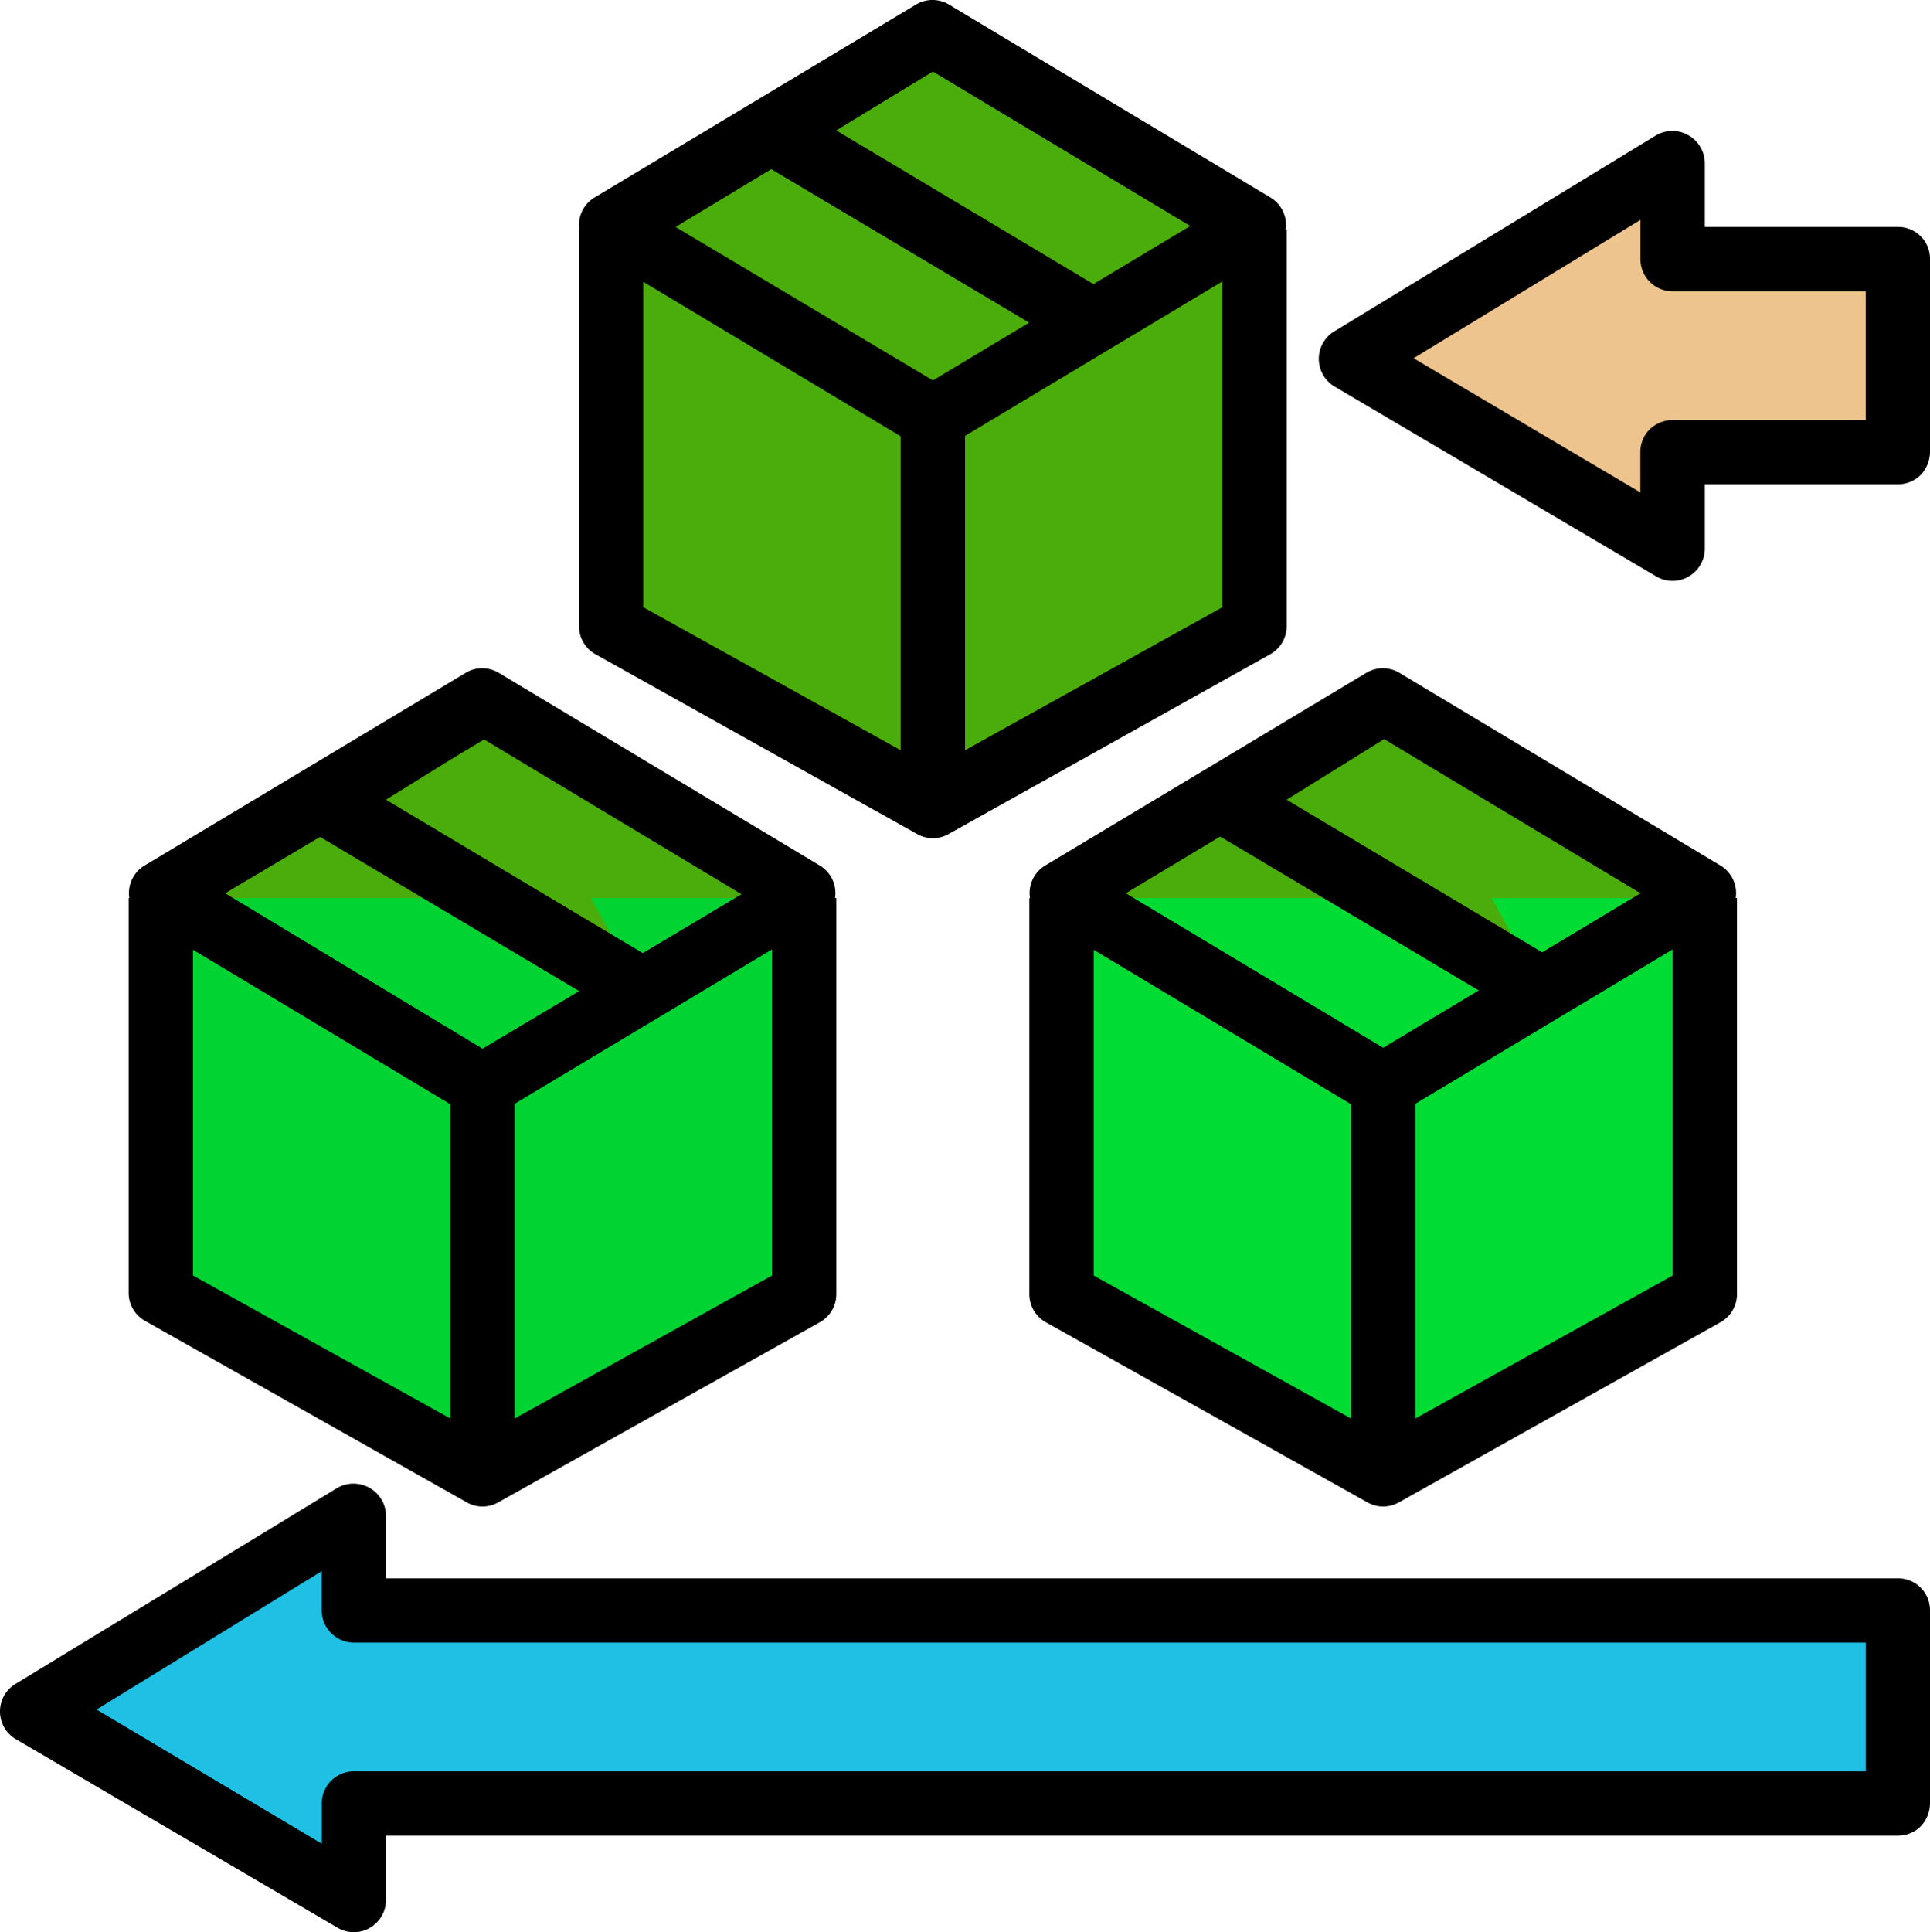<svg xmlns="http://www.w3.org/2000/svg" width="87.927" height="88.006" viewBox="0 0 87.927 88.006">
  <g id="Group_25" data-name="Group 25" transform="translate(-1014.716 -1204.497)">
    <g id="Group_13" data-name="Group 13" transform="translate(1012.716 1202.551)">
      <path id="Path_42" data-name="Path 42" d="M17.684,53.44,88,53.411V62.2L17.64,62.189v4.4L3,57.939,17.684,49Z" transform="translate(0.465 21.902)" fill="#20c0e5"/>
      <path id="Path_43" data-name="Path 43" d="M58.684,11.44l10.229-.029V20.2L58.64,20.189v4.4L44,15.939,58.684,7Z" transform="translate(19.549 2.352)" fill="#edc48e"/>
      <path id="Path_44" data-name="Path 44" d="M35.655,3,21,11.749,35.655,20.5l14.655-8.749Z" transform="translate(8.844 0.491)" fill="#4bad0b"/>
      <path id="Path_45" data-name="Path 45" d="M21,9.09V27.13l14.655,8.207L50.309,27.13V9.09" transform="translate(8.844 3.325)" fill="#4bad0b"/>
      <path id="Path_46" data-name="Path 46" d="M40.6,16.15,26,7.431,33.386,3.02" transform="translate(11.171 0.5)" fill="#4bad0b"/>
      <path id="Path_47" data-name="Path 47" d="M36.12,22.454a1.465,1.465,0,0,1-.747-.205L20.718,13.456a1.465,1.465,0,0,1,0-2.521L35.372,2.142a1.465,1.465,0,0,1,1.465,0l14.655,8.793a1.465,1.465,0,0,1,0,2.521L36.838,22.248A1.465,1.465,0,0,1,36.12,22.454ZM24.4,12.283l11.724,6.99,11.724-7.034L36.12,5.205Z" transform="translate(8.378)"/>
      <path id="Path_48" data-name="Path 48" d="M36.12,36.8a1.465,1.465,0,0,1-.718-.191L20.747,28.419A1.465,1.465,0,0,1,20,27.13V9.09h2.931V26.28L36.12,33.607,49.309,26.28V9.09H52.24V27.13a1.465,1.465,0,0,1-.747,1.29L36.838,36.611A1.465,1.465,0,0,1,36.12,36.8Z" transform="translate(8.378 3.325)"/>
      <rect id="Rectangle_288" data-name="Rectangle 288" width="2.931" height="17.498" transform="translate(43.033 21.164)"/>
      <path id="Path_49" data-name="Path 49" d="M51.019,17.806,36.365,9.087a1.465,1.465,0,0,1,0-2.521l7.327-4.4,1.465,2.521L40.1,7.783l12.486,7.459ZM18.12,89.848a1.465,1.465,0,0,1-.747-.205L2.718,81.055a1.465,1.465,0,0,1,0-2.521L17.372,69.61A1.484,1.484,0,0,1,19.585,70.8v2.931H88.462a1.451,1.451,0,0,1,1.465,1.465v8.793a1.539,1.539,0,0,1-.425,1.04,1.465,1.465,0,0,1-1.04.425H19.585v2.931a1.472,1.472,0,0,1-1.465,1.465ZM6.4,79.707l10.258,6.111V83.986a1.465,1.465,0,0,1,1.465-1.465H87V76.659H18.12a1.476,1.476,0,0,1-1.465-1.465V73.406ZM78.2,28.3a1.465,1.465,0,0,1-.747-.205L62.8,19.448a1.465,1.465,0,0,1,0-2.521L77.456,8a1.481,1.481,0,0,1,2.213,1.246v2.931h8.793a1.451,1.451,0,0,1,1.465,1.465v8.793a1.539,1.539,0,0,1-.425,1.04,1.465,1.465,0,0,1-1.04.425H79.669v2.931A1.472,1.472,0,0,1,78.2,28.3Zm-11.8-10.141,10.331,6.111V22.437a1.465,1.465,0,0,1,.425-1.04,1.539,1.539,0,0,1,1.04-.425H87V15.11H78.2a1.465,1.465,0,0,1-1.465-1.465V11.857Z" transform="translate(0 0.104)"/>
      <path id="Path_50" data-name="Path 50" d="M21.655,23.77,7,32.519l14.655,8.749,14.655-8.749Z" transform="translate(2.327 10.158)" fill="#4bad0b"/>
      <path id="Path_51" data-name="Path 51" d="M7,29.86V47.9l14.655,8.207L36.309,47.9V29.86" transform="translate(2.327 12.993)" fill="#01d432"/>
      <path id="Path_52" data-name="Path 52" d="M26.6,36.92,12,28.2l7.386-4.411" transform="translate(4.654 10.167)" fill="#4bad0b"/>
      <path id="Path_53" data-name="Path 53" d="M22.116,43.224a1.465,1.465,0,0,1-.747-.22L6.714,34.211a1.465,1.465,0,0,1,0-2.506l14.655-8.793a1.465,1.465,0,0,1,1.465,0l14.655,8.793a1.465,1.465,0,0,1,0,2.506L22.834,43A1.465,1.465,0,0,1,22.116,43.224ZM10.392,32.965l11.724,7.078,11.8-7.034L22.189,25.961Z" transform="translate(1.866 9.668)"/>
      <path id="Path_54" data-name="Path 54" d="M22.12,57.572a1.465,1.465,0,0,1-.718-.191L6.747,49.116A1.465,1.465,0,0,1,6,47.9V29.86H8.931V47.05L22.12,54.377,35.309,47.05V29.86H38.24V47.9a1.465,1.465,0,0,1-.747,1.275L22.838,57.381A1.466,1.466,0,0,1,22.12,57.572Z" transform="translate(1.862 12.993)"/>
      <rect id="Rectangle_289" data-name="Rectangle 289" width="2.931" height="17.498" transform="translate(22.516 51.602)"/>
      <path id="Path_55" data-name="Path 55" d="M26.332,38.576,11.678,29.857a1.465,1.465,0,0,1,0-2.521l7.327-4.4,1.465,2.521L15.415,28.6,27.9,36.056Z" transform="translate(4.17 9.772)"/>
      <path id="Path_56" data-name="Path 56" d="M49.655,23.77,35,32.519l14.655,8.749,14.655-8.749Z" transform="translate(15.36 10.158)" fill="#4bad0b"/>
      <path id="Path_57" data-name="Path 57" d="M35,29.86V47.9l14.655,8.207L64.309,47.9V29.86" transform="translate(15.36 12.993)" fill="#01dc34"/>
      <path id="Path_58" data-name="Path 58" d="M54.6,36.92,40,28.2l7.386-4.411" transform="translate(17.687 10.167)" fill="#4bad0b"/>
      <path id="Path_59" data-name="Path 59" d="M50.116,43.224a1.465,1.465,0,0,1-.747-.22L34.714,34.211a1.465,1.465,0,0,1,0-2.506l14.655-8.793a1.465,1.465,0,0,1,1.465,0l14.655,8.793a1.465,1.465,0,0,1,0,2.506L50.834,43A1.465,1.465,0,0,1,50.116,43.224ZM38.392,32.965,50.116,40,61.84,32.965,50.116,25.917Z" transform="translate(14.898 9.668)"/>
      <path id="Path_60" data-name="Path 60" d="M50.12,57.572a1.465,1.465,0,0,1-.718-.191L34.747,49.175A1.465,1.465,0,0,1,34,47.9V29.86h2.931V47.05L50.12,54.377,63.309,47.05V29.86H66.24V47.9a1.465,1.465,0,0,1-.747,1.275L50.838,57.381A1.465,1.465,0,0,1,50.12,57.572Z" transform="translate(14.894 12.993)"/>
      <rect id="Rectangle_290" data-name="Rectangle 290" width="2.931" height="17.498" transform="translate(63.549 51.602)"/>
      <path id="Path_61" data-name="Path 61" d="M54.333,38.576,39.678,29.857a1.465,1.465,0,0,1,0-2.521l7.327-4.4,1.465,2.521L43.415,28.6,55.9,36.056Z" transform="translate(17.203 9.772)"/>
    </g>
  </g>
</svg>
